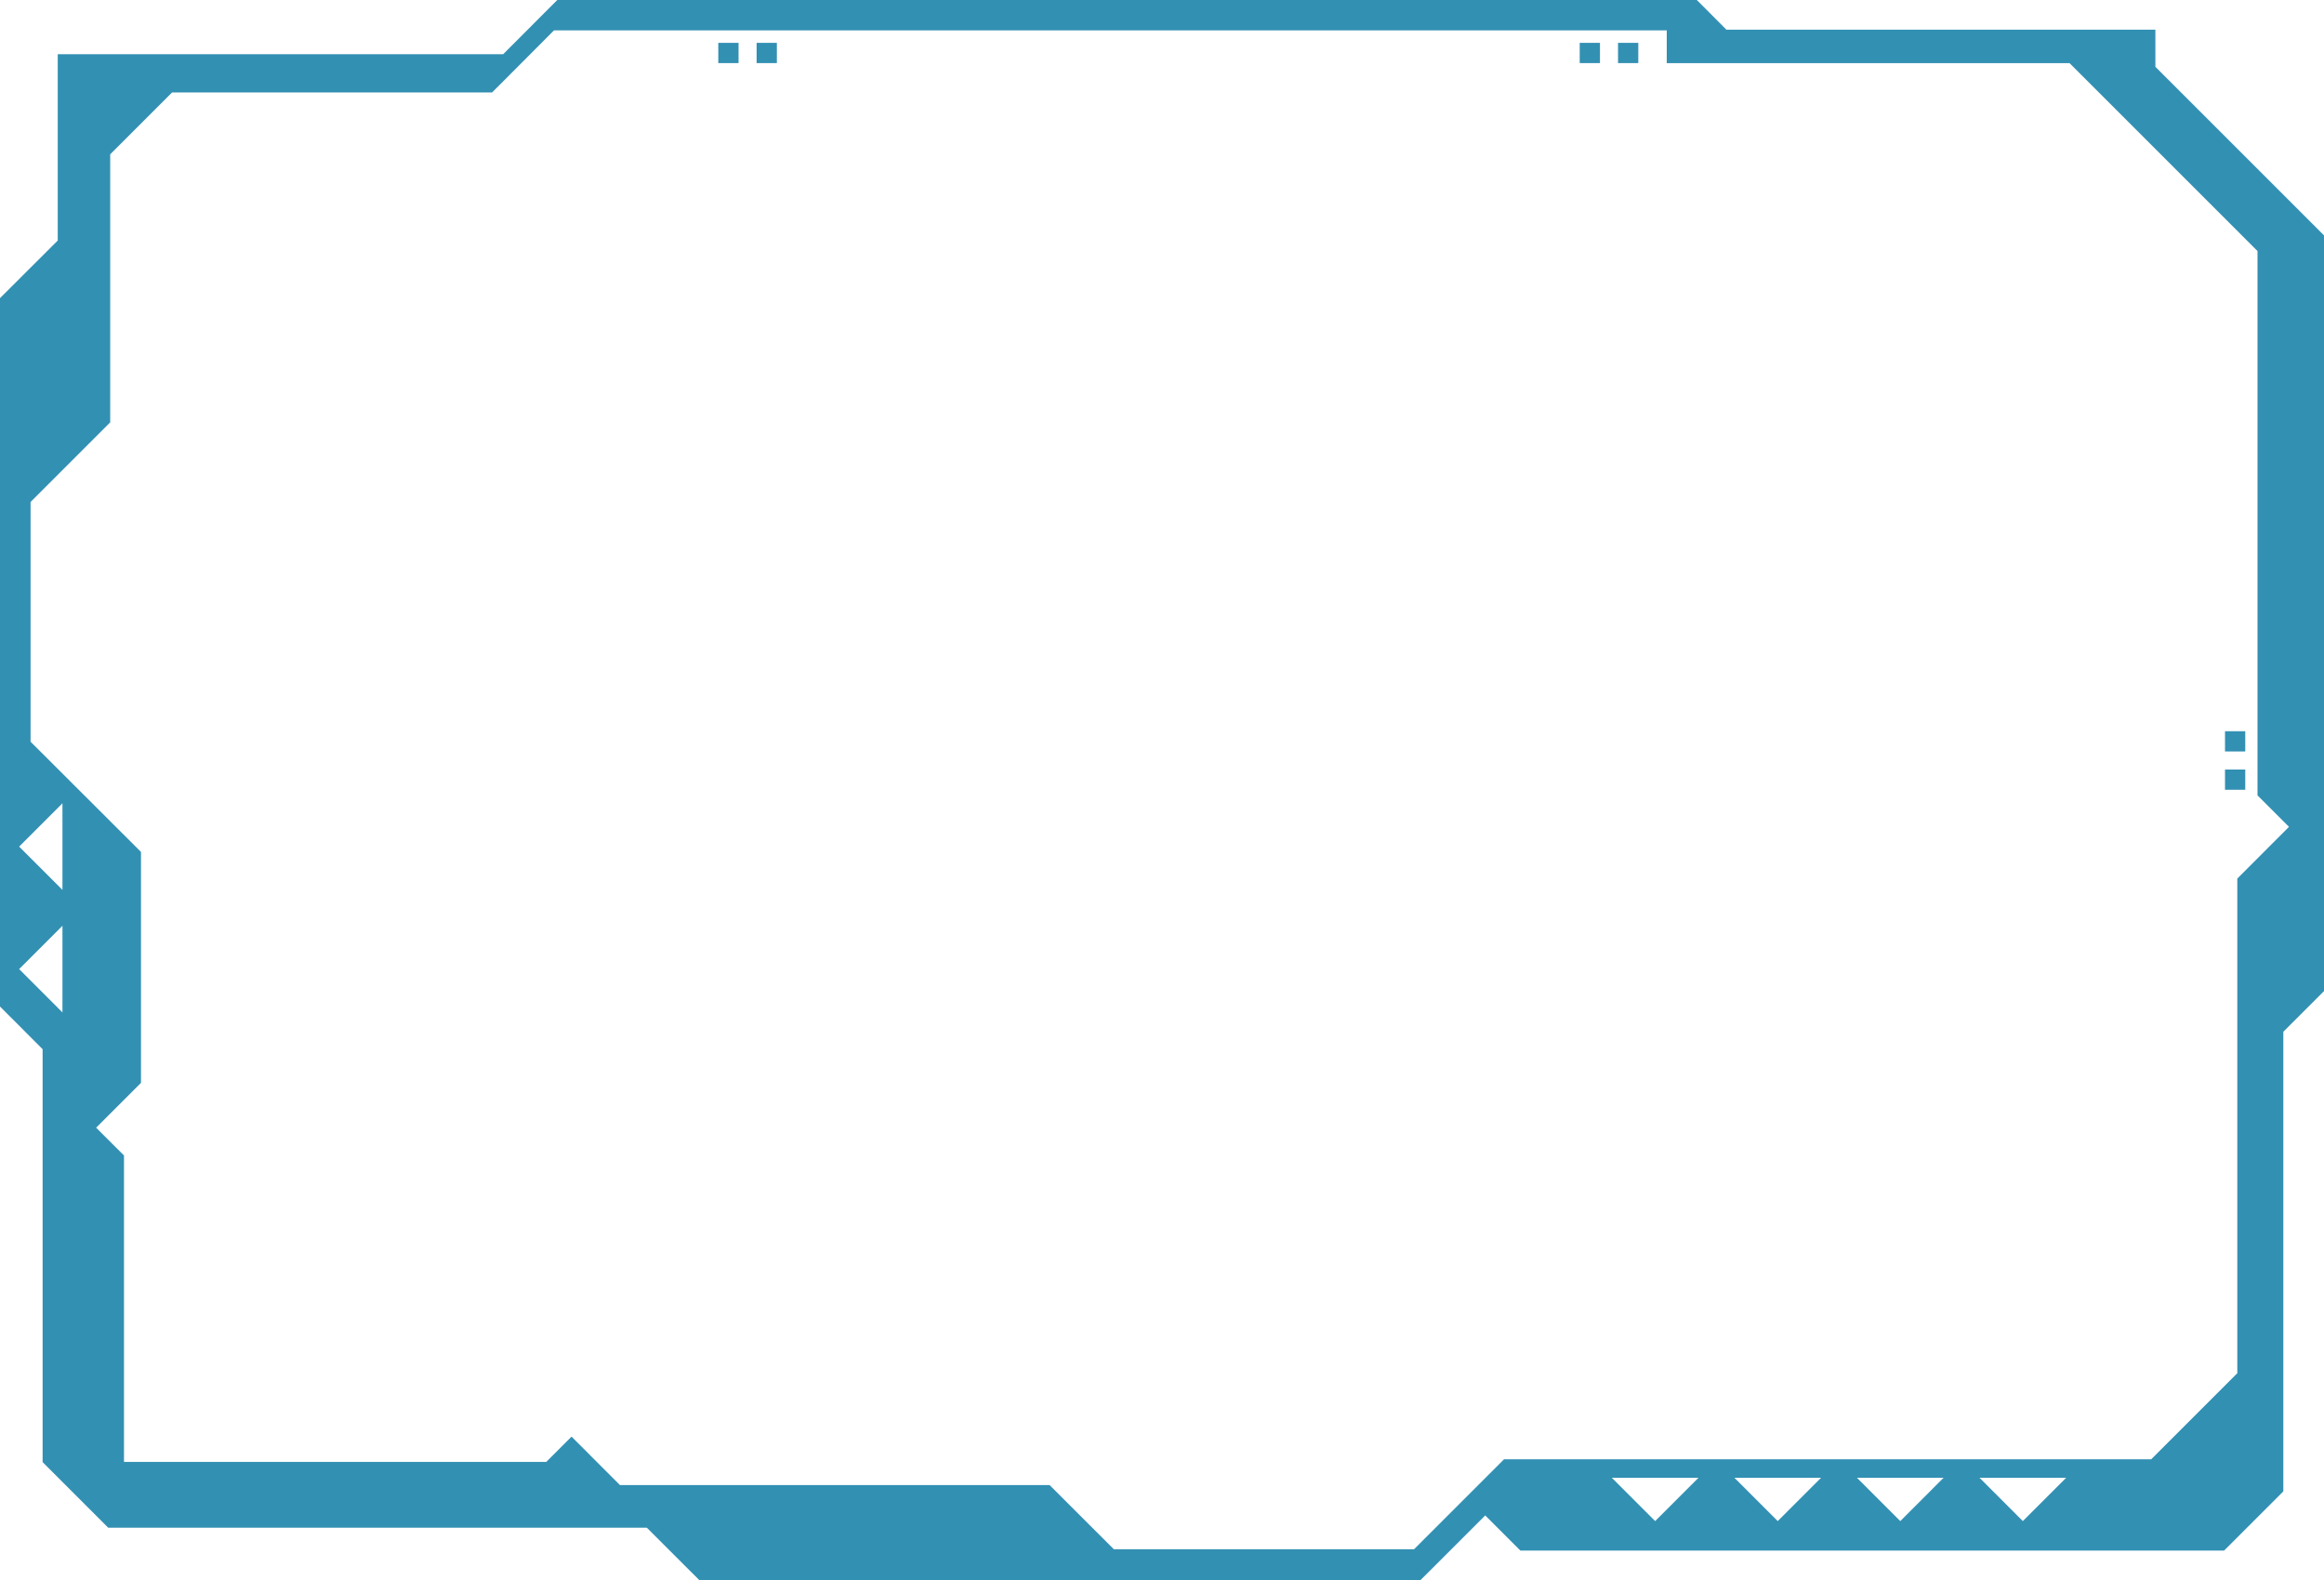 <svg xmlns="http://www.w3.org/2000/svg" viewBox="0 0 563.45 383.21"><defs><style>.cls-1{fill:#3290b3;}</style></defs><title>window8</title><g id="windows"><g id="window8"><path class="cls-1" d="M522.57,16.2v-9h-104L411.39,0H135.11L122,13.14H14V58.33L0,72.3V244.08l10.33,10.34V354.56l15.9,15.9H156.82l12.76,12.75H344.36l15.73-15.72,8.52,8.52H539.23l14.36-14.36V250.2l9.86-9.86V57.08ZM15.14,245.51,4.64,235l10.5-10.5Zm0-29.72L4.64,205.3l10.5-10.5ZM401.29,368.86l-10.5-10.5h21Zm29.72,0-10.5-10.5h21Zm29.71,0-10.5-10.5h21Zm29.71,0-10.49-10.5h21Zm52-155.81V333l-20.87,20.87H364.65l-21.83,21.83H270.06l-15.58-15.57H150.31l-11.74-11.75-6.13,6.13H30.06V280.2l-6.75-6.74,10.87-10.87v-56L7.41,179.86V121.73l19.31-19.31v-65l15-15H119.3l4.25-4.25L134.31,7.37H404.1v7.94h97.66l45.57,45.57v132l7.63,7.63Z"/><rect class="cls-1" x="392.29" y="10.39" width="4.91" height="4.91"/><rect class="cls-1" x="383" y="10.39" width="4.91" height="4.91"/><rect class="cls-1" x="183.44" y="10.39" width="4.91" height="4.91"/><rect class="cls-1" x="174.15" y="10.39" width="4.91" height="4.91"/><rect class="cls-1" x="539.44" y="186.61" width="4.91" height="4.91" transform="translate(730.97 -352.83) rotate(90)"/><rect class="cls-1" x="539.44" y="177.33" width="4.91" height="4.91" transform="translate(721.69 -362.12) rotate(90)"/></g></g></svg>